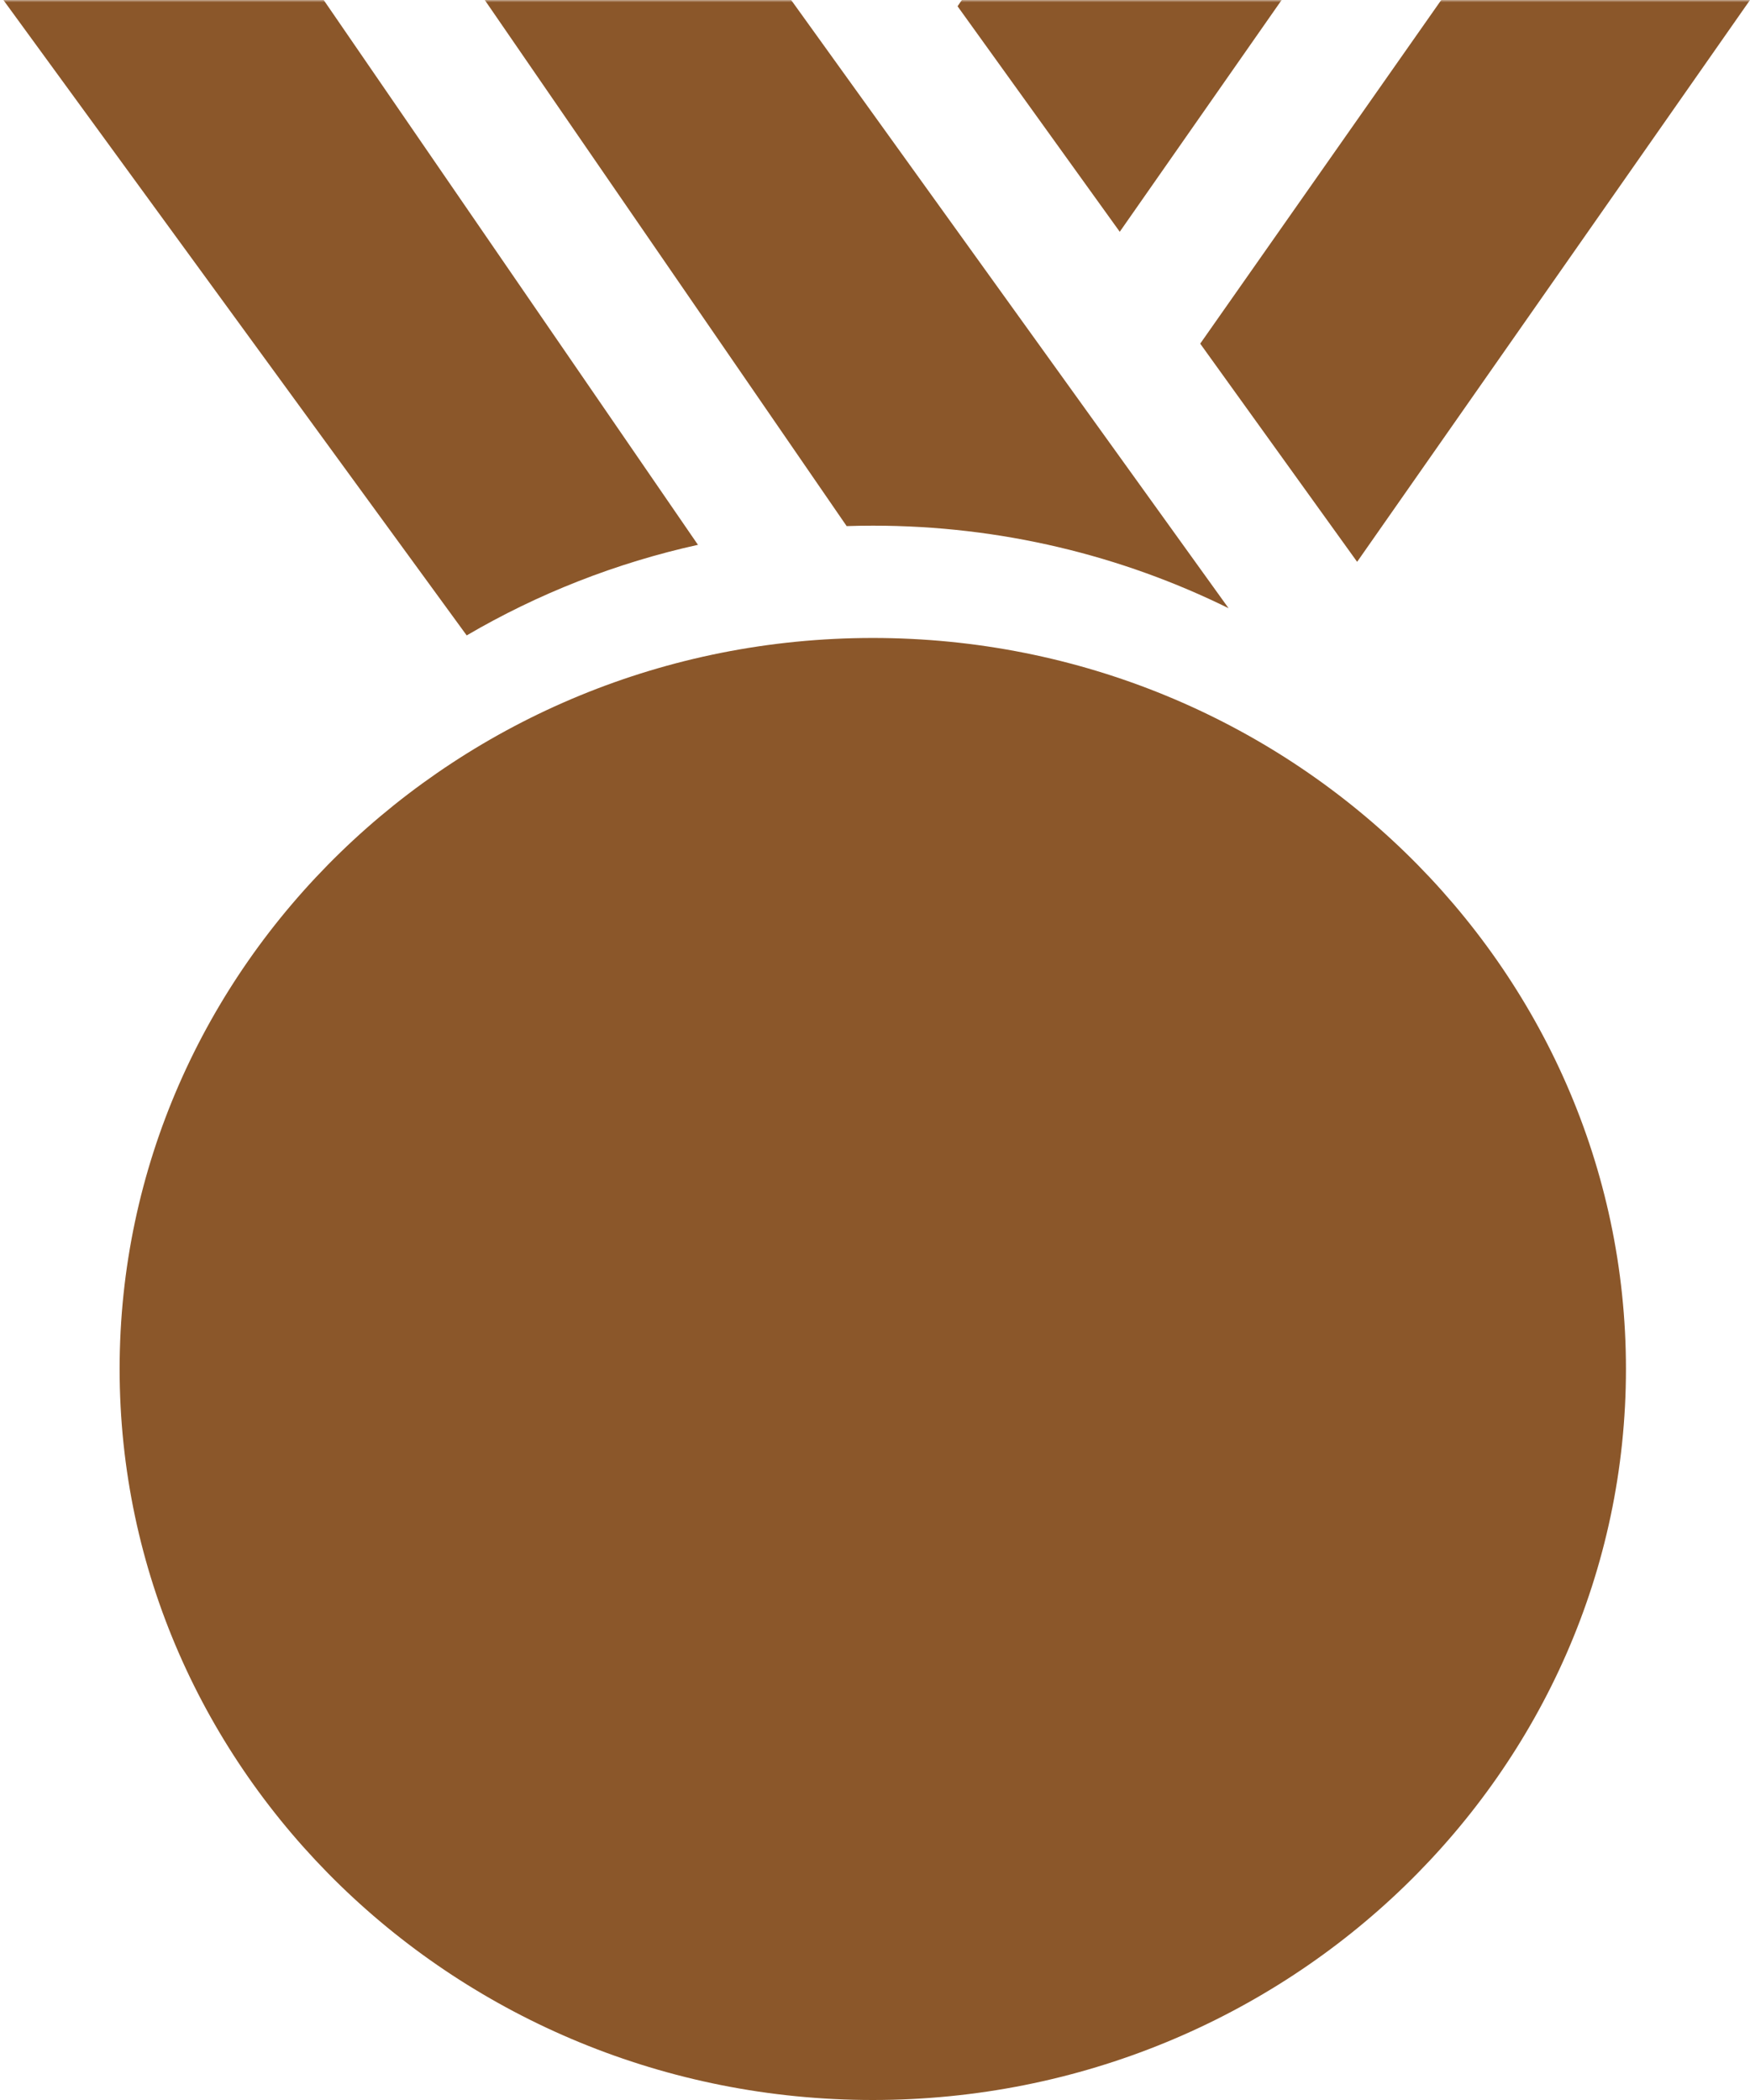 <?xml version="1.0" encoding="UTF-8"?>
<svg width="395px" height="474px" viewBox="0 0 395 474" version="1.1" xmlns="http://www.w3.org/2000/svg" xmlns:xlink="http://www.w3.org/1999/xlink">
    <!-- Generator: Sketch 52.6 (67491) - http://www.bohemiancoding.com/sketch -->
    <title>Group 2 Copy</title>
    <desc>Created with Sketch.</desc>
    <defs>
        <rect id="path-1" x="0" y="0" width="500" height="500"></rect>
    </defs>
    <g id="Page-1" stroke="none" stroke-width="1" fill="none" fill-rule="evenodd">
        <g id="Group-2-Copy" transform="translate(-53, 0)">
            <mask id="mask-2" fill="white">
                <use xlink:href="#path-1"></use>
            </mask>
            <g id="Rectangle"></g>
            <path d="M305.744,52.315 L269.134,1.415 L310.768,-59 L383.499,-59 L305.744,52.315 Z M419.692,-59 L489.266,-59 L359.324,126.813 L323.906,77.568 L419.692,-59 Z M189.137,-59 L330.308,137.284 C306.143,125.371 278.872,118.649 250.024,118.649 C248.041,118.649 246.067,118.686 244.101,118.749 L121.827,-59 L189.137,-59 Z M210.525,122.954 C210.581,122.942 210.642,122.943 210.7,122.936 C191.981,127.062 174.351,134.043 158.34,143.422 L10.734,-59 L85.526,-59 L210.525,122.954 Z M250,144 C343.739,144 420.001,218.018 420,309 C420,399.981 343.739,474 250,474 C156.262,474 80,399.981 80,309 C80,218.019 156.262,144 250,144 Z" id="Combined-Shape" fill="#8B572A" mask="url(#mask-2)"></path>
        </g>
    </g>
</svg>